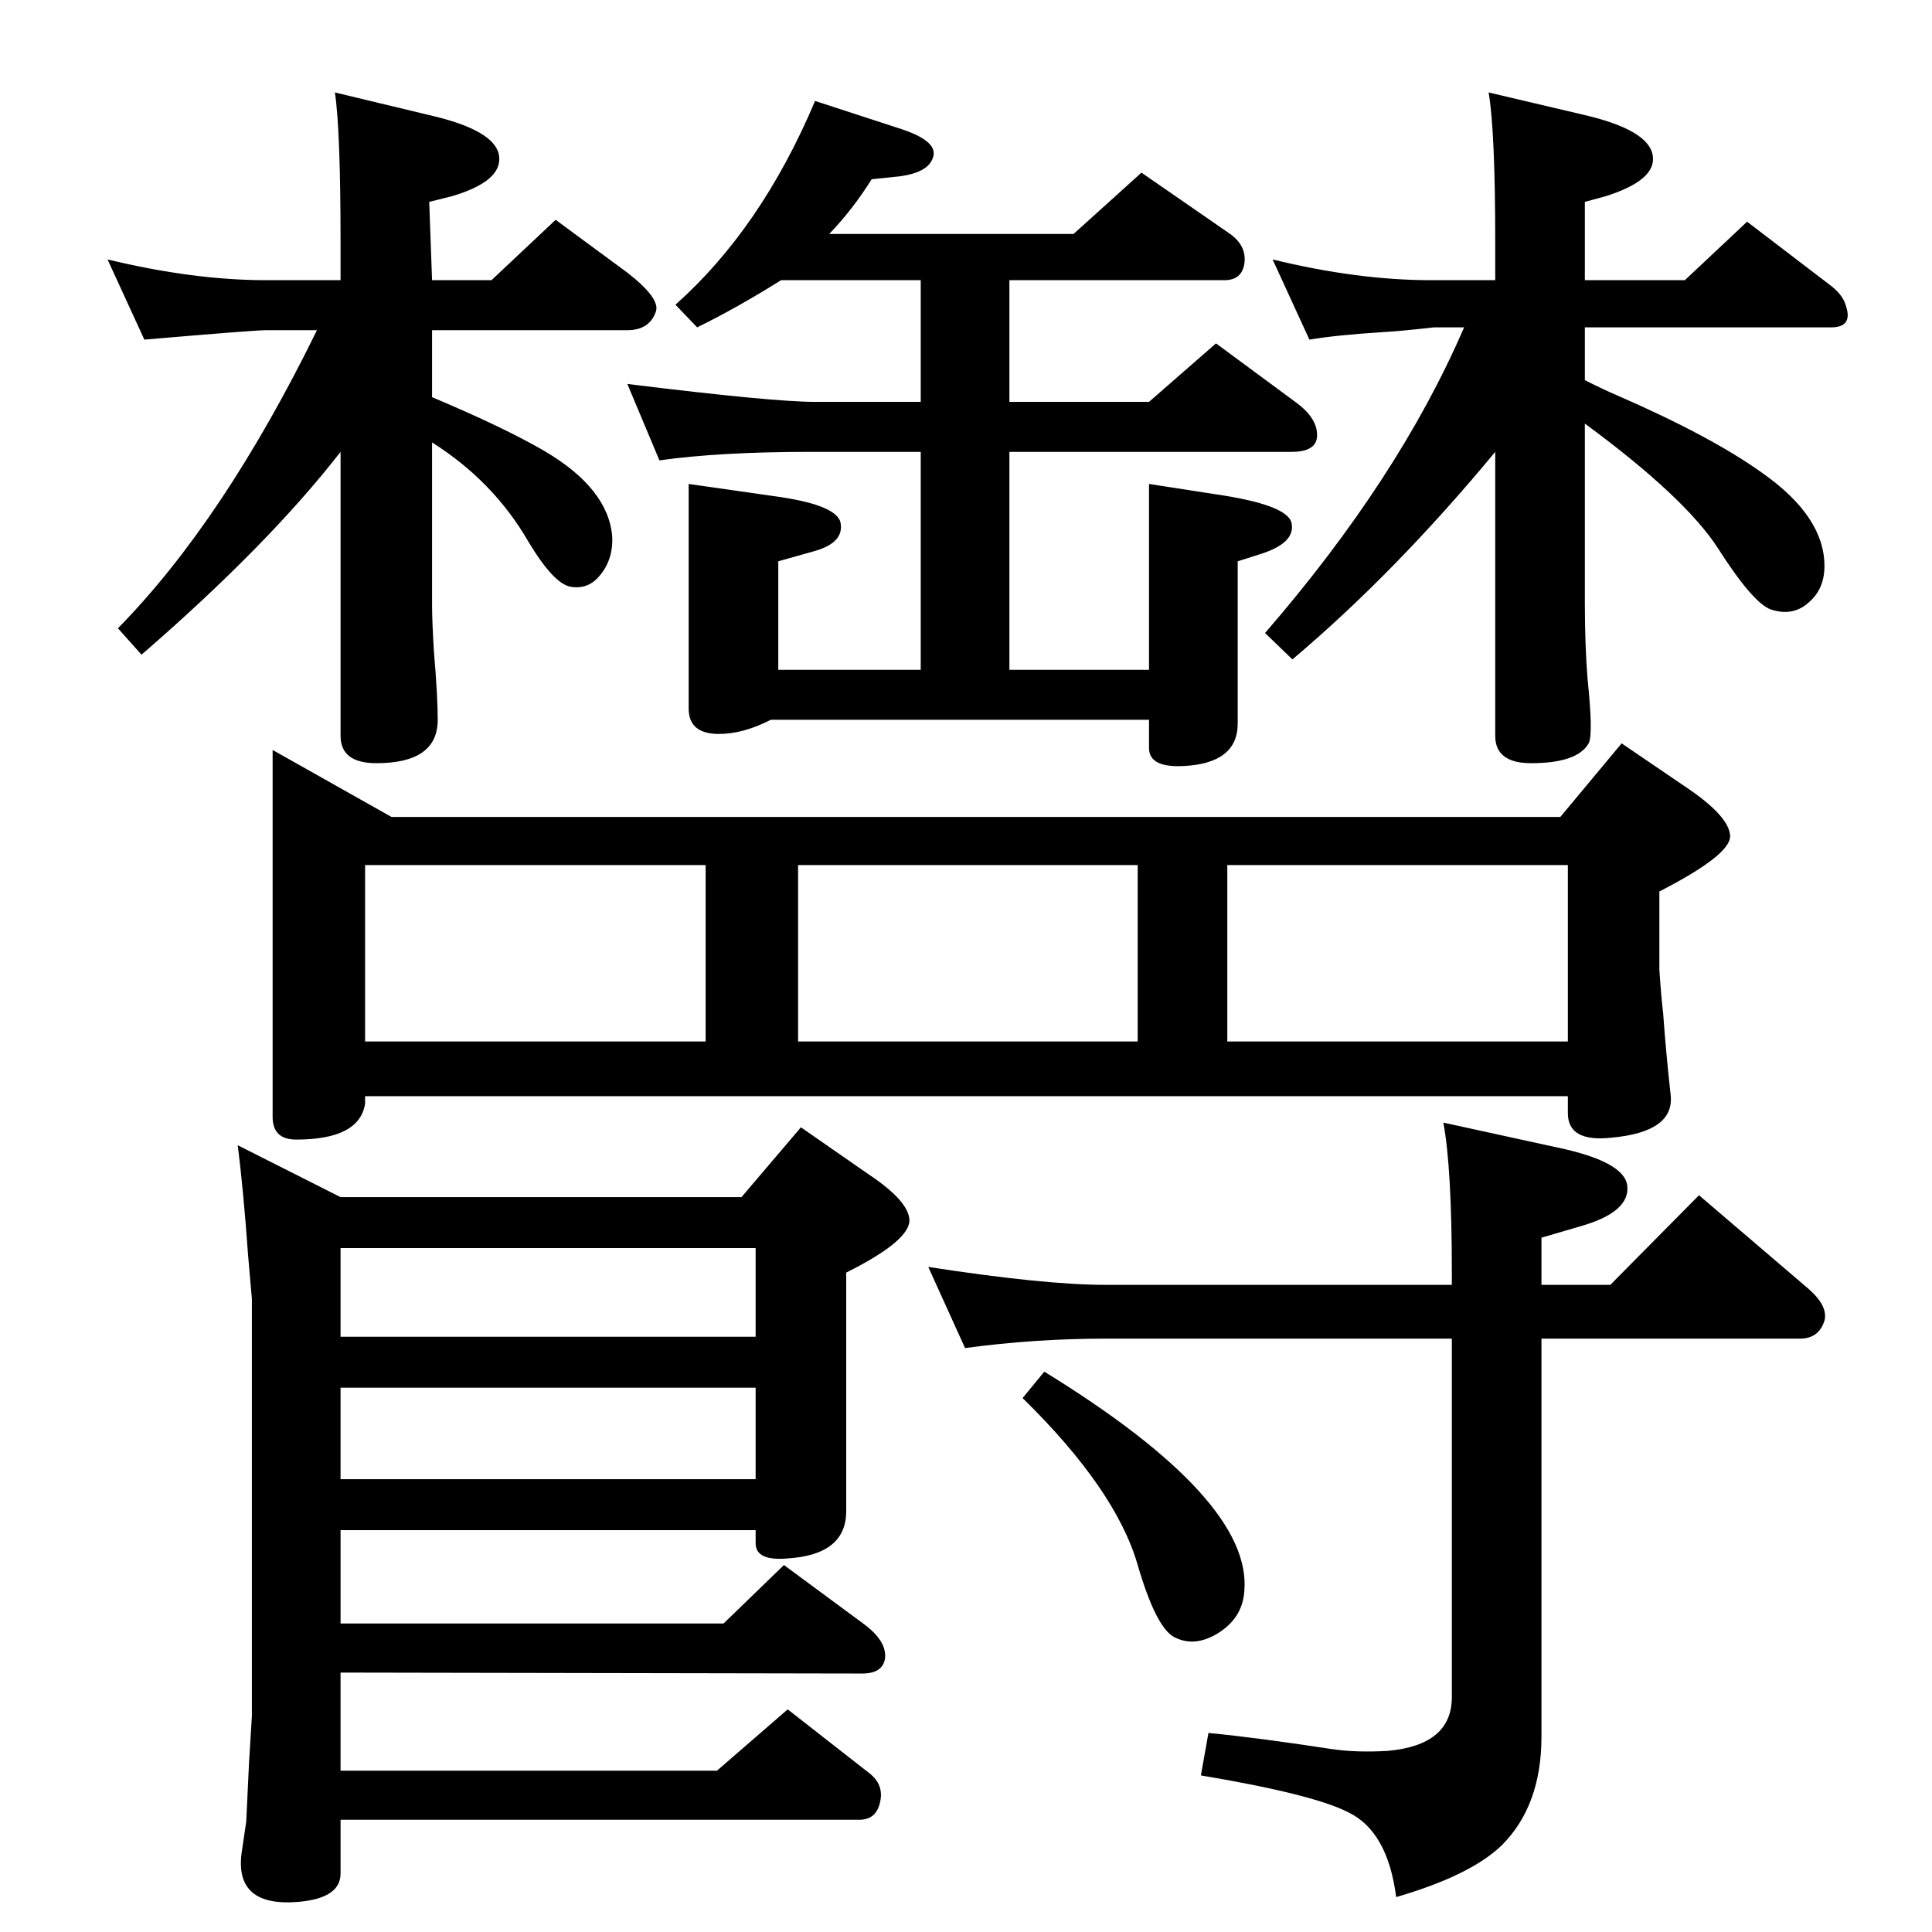 <?xml version="1.0" standalone="no"?>
<!DOCTYPE svg PUBLIC "-//W3C//DTD SVG 1.1//EN" "http://www.w3.org/Graphics/SVG/1.1/DTD/svg11.dtd" >
<svg xmlns="http://www.w3.org/2000/svg" xmlns:xlink="http://www.w3.org/1999/xlink" version="1.1" viewBox="0 0 2048 2048">
  <g transform="matrix(1 0 0 -1 0 2048)">
   <path fill="currentColor"
d="M361 327h406l64 62l84 -62q26 -19 23 -38q-3 -15 -24 -15l-553 1v-104h399l75 65l87 -68q15 -12 11 -30q-4 -19 -22 -19h-550v-57q0 -26 -44 -30q-68 -6 -61 51l5 34l3 63l3 49v442l-4 46q-5 70 -11 117l109 -55h425l63 74l72 -50q42 -28 43 -48q1 -22 -67 -56v-253
q0 -46 -62 -50q-34 -3 -34 16v14h-440v-99zM361 725v-94h440v94h-440zM361 577v-97h440v97h-440zM1680 1645q22 -11 34 -16q101 -44 155 -83q65 -46 65 -98q0 -24 -16 -38q-17 -16 -41 -8q-19 7 -56 65q-35 54 -141 132v-189q0 -47 3 -83q6 -58 1 -67q-12 -21 -61 -21
q-38 0 -38 29v301q-106 -128 -215 -220l-29 28q142 164 211 324h-32q-35 -4 -53 -5q-49 -3 -79 -8l-39 85q90 -22 168 -22h68v40q0 118 -7 159l102 -24q68 -16 72 -43q4 -26 -50 -43l-22 -6v-83h106l66 62l89 -68q13 -10 16 -22q7 -22 -16 -22h-261v-56zM114 1773
q91 -22 168 -22h79v40q0 119 -6 159l100 -24q70 -16 74 -43t-50 -43l-24 -6l3 -83h63l68 64l76 -56q36 -28 30 -42q-7 -19 -30 -19h-207v-71q76 -32 119 -57q68 -40 72 -91q1 -25 -14 -42q-12 -14 -30 -11t-45 48q-37 64 -102 105v-173q0 -16 2 -49q4 -47 4 -72
q0 -46 -65 -46q-38 0 -38 29v301q-77 -99 -211 -215l-25 28q112 114 211 316h-54q-12 0 -129 -10zM864 1941l92 -30q39 -13 33 -30q-5 -16 -36 -20l-29 -3q-20 -32 -45 -58h259l72 65l94 -65q18 -13 15 -32q-3 -17 -21 -17h-228v-129h148l71 62l84 -62q25 -18 23 -38
q-2 -15 -27 -15h-299v-231h148v197l71 -11q75 -11 80 -30q5 -22 -35 -34l-22 -7v-69v-103q0 -42 -57 -45q-37 -2 -37 19v30h-401q-29 -15 -55 -15q-32 0 -32 27v238l98 -14q59 -9 63 -27q4 -21 -27 -30l-39 -11v-115h151v231h-118q-95 0 -159 -9l-34 81q154 -19 199 -19h112
v129h-148q-48 -30 -89 -50l-23 24q91 81 148 216zM1654 1182l65 78l72 -49q42 -29 43 -49t-75 -59v-83q2 -30 4 -46q3 -42 8 -87q4 -39 -63 -45q-46 -5 -46 26v18h-1275v-8q-6 -38 -73 -38q-25 0 -25 24v389l126 -71h1239zM387 944h361v187h-361v-187zM846 944h360v187h-360
v-187zM1301 944h361v187h-361v-187zM1023 619l-39 86q123 -19 188 -19h367v13q0 111 -9 159l119 -26q73 -15 76 -41q3 -28 -50 -43l-41 -12v-50h73l94 95l117 -100q20 -18 16 -33q-6 -19 -26 -19h-274v-422q0 -73 -42 -115q-33 -32 -112 -55q-9 70 -51 90q-37 19 -156 39
l8 45q52 -5 130 -17q27 -4 60 -2q68 6 68 57v380h-367q-75 0 -149 -10zM1107 594q221 -136 212 -233q-2 -28 -27.5 -44t-47.5 -4q-19 11 -38 76q-23 80 -122 177z" />
  </g>

</svg>
